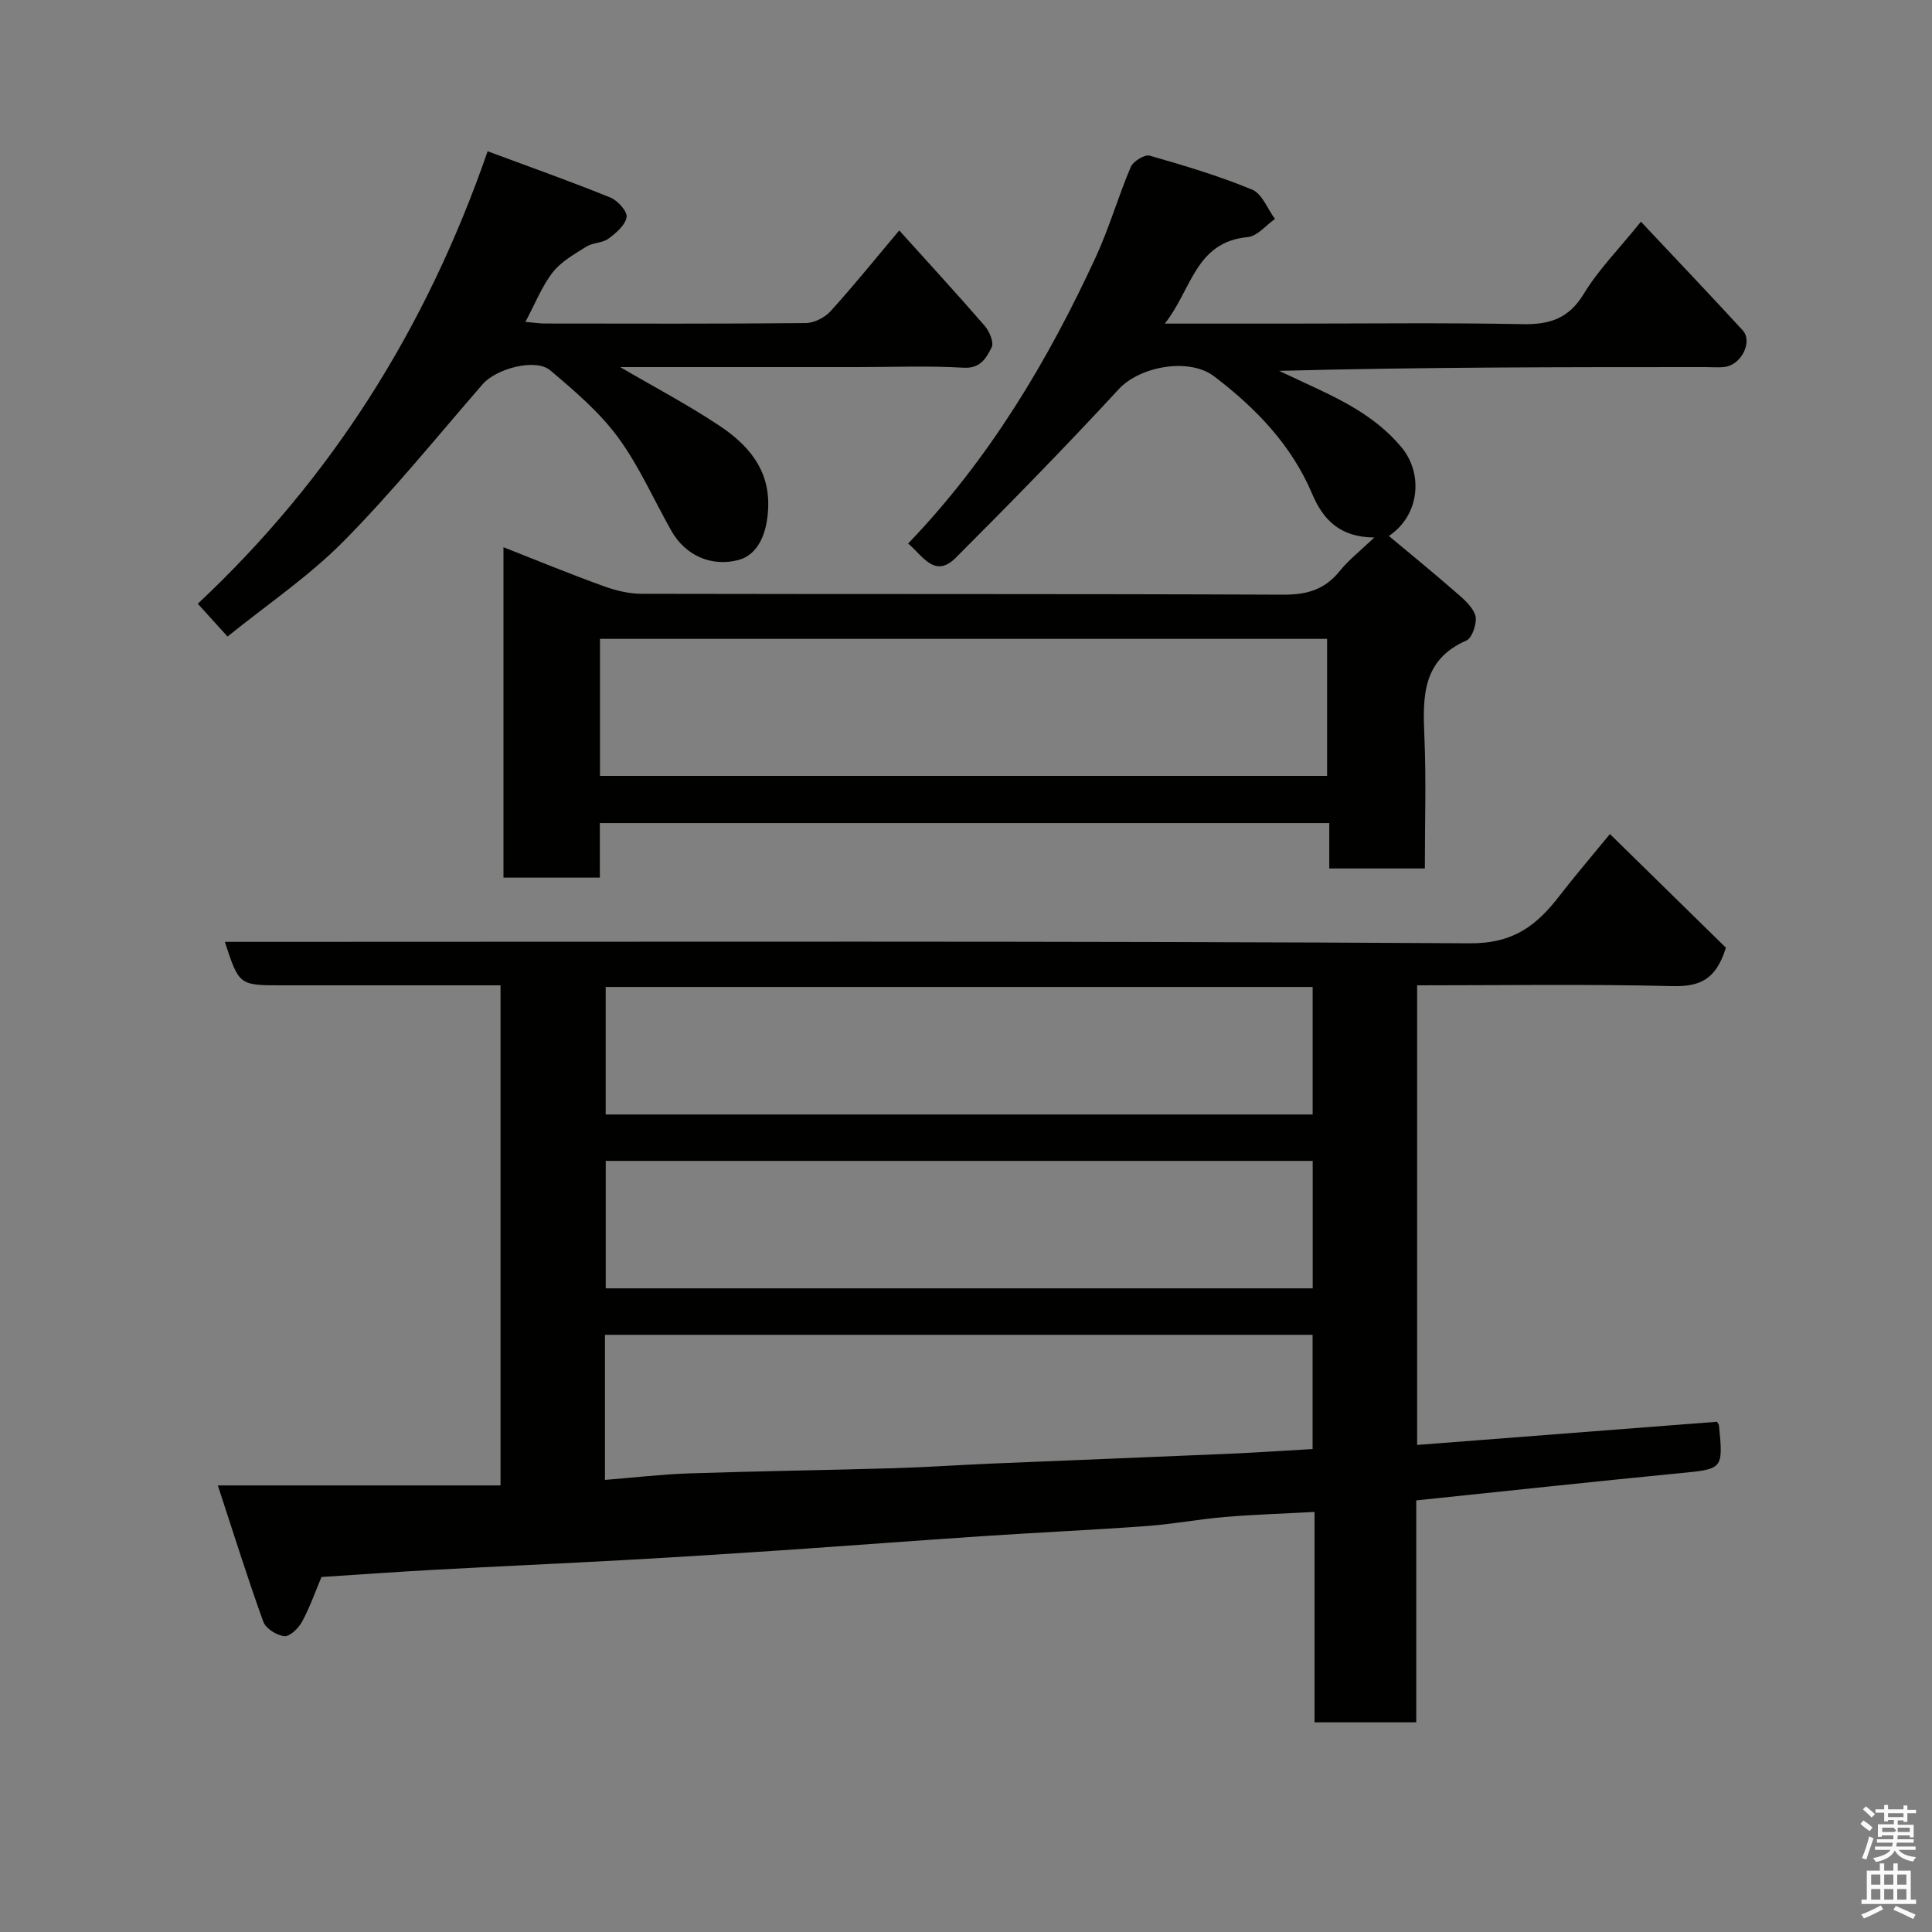 <svg enable-background="new 0 0 400 400" viewBox="0 0 400 400" xmlns="http://www.w3.org/2000/svg"><rect x="0" y="0" width="400" height="400" fill="#808080" stroke="none"/><path d="m385.2 377.6.6-.7c.6.4 1.3.9 1.9 1.5l-.6.7c-.8-.5-1.4-1-1.9-1.5zm.3 7.1c.6-1.4 1.1-2.9 1.5-4.5.3.1.6.3.9.4-.5 1.4-1 2.9-1.5 4.4zm.2-10.1.6-.6c.7.5 1.3 1.1 1.9 1.6l-.7.7c-.6-.6-1.2-1.2-1.8-1.7zm8.4-.8h.8v.9h1.8v.7h-1.8v1.8h-.8v-.3h-1.2v.9h3.3v2.6h-.8v-.4h-2.5c0 .3 0 .6-.1.8h3.4v.7h-3.5c0 .3-.1.6-.1.8h4v.7h-3.5c.7.9 1.9 1.3 3.6 1.5-.2.2-.4.5-.6.9-1.9-.3-3.2-1.1-3.8-2.3-.5 1.1-1.8 2-3.9 2.4-.2-.3-.4-.5-.6-.8 1.9-.4 3.1-.9 3.6-1.7h-3.2v-.7h3.5c.1-.2.1-.5.2-.8h-3.3v-.7h3.4c0-.2 0-.5 0-.8h-2.4v.3h-.8v-2.6h3.3v-.9h-1.2v.3h-.8v-1.8h-1.8v-.7h1.8v-.9h.8v.9h3.2zm-4.4 5.5h2.4c1-.3 0-.6 0-.9h-2.4zm1.2-3.1h3.2v-.8h-3.2zm4.4 2.2h-2.4v.9h2.5v-.9z" fill="#fafafb"/><path d="m389.2 385.8h.9v1.5h1.9v-1.5h.9v1.5h2.7v6h1.1v.9h-11.3v-.9h1.1v-6h2.7zm.2 8.7.5.8c-1.2.6-2.5 1.3-4 1.9-.2-.3-.3-.6-.6-.8 1.6-.6 3-1.3 4.1-1.9zm-2-4.3h1.9v-2.1h-1.9zm0 3.1h1.9v-2.2h-1.9zm2.7-3.1h1.9v-2.1h-1.9zm0 3.1h1.9v-2.2h-1.9zm2.4 1.3c1.4.6 2.7 1.2 4.1 1.8l-.5.9c-1.5-.7-2.8-1.4-4.1-1.9zm2.2-6.5h-1.9v2.1h1.9zm-1.9 5.2h1.9v-2.2h-1.9z" fill="#fafafb"/><g fill="#010100"><path d="m66.56 326.5c-1.27 3-2.39 6.24-4 9.22-.74 1.36-2.52 3.13-3.68 3.03-1.58-.14-3.86-1.59-4.37-3-3.24-8.95-6.07-18.05-9.41-28.21h58.53c0-34.8 0-68.85 0-103.54-3.53 0-7.13 0-10.74 0-11.5 0-22.99 0-34.49 0-8.9 0-8.9 0-11.85-9h5.9c83.97 0 167.94-.21 251.91.3 9.06.06 13.87-3.78 18.59-9.92 3.07-3.99 6.36-7.81 10.37-12.7 8.55 8.38 16.54 16.21 24.01 23.53-2.08 6.78-5.58 8.08-11.08 7.95-17.48-.42-34.97-.16-52.85-.16v95.16c20.65-1.6 41.35-3.2 62.08-4.8.13.23.4.5.42.79.88 9.15.86 8.99-8.43 9.89-17.96 1.75-35.91 3.7-54.25 5.6v45.95c-7.07 0-13.79 0-21.06 0 0-14.25 0-28.64 0-43.56-6.59.36-12.63.54-18.64 1.05-5.38.46-10.72 1.48-16.11 1.87-11.19.82-22.4 1.32-33.59 2.07-14.14.94-28.26 2.02-42.4 2.98-10.7.72-21.4 1.4-32.1 1.99-13.19.73-26.4 1.31-39.59 2.03-7.6.41-15.19.97-23.17 1.48zm205.2-50.14c-49.09 0-97.8 0-146.51 0v30.04c6-.48 11.7-1.16 17.41-1.35 14.1-.47 28.2-.66 42.3-1.07 6.77-.2 13.53-.67 20.3-.96 16.37-.69 32.74-1.32 49.11-2.03 5.73-.25 11.45-.64 17.39-.98 0-8.07 0-15.68 0-23.65zm.01-72.02c-49.09 0-97.79 0-146.37 0v26.4h146.37c0-8.84 0-17.44 0-26.4zm.01 36.01c-49.11 0-97.81 0-146.37 0v26.39h146.37c0-8.86 0-17.46 0-26.39z"/><path d="m295 179.81c-6.89 0-13.15 0-19.79 0 0-3.11 0-6.05 0-9.4-50.4 0-100.44 0-151.02 0v11.29c-6.93 0-13.31 0-19.95 0 0-22.78 0-45.38 0-68.4 6.89 2.71 13.65 5.49 20.51 7.98 2.55.93 5.35 1.65 8.04 1.66 44.32.1 88.63-.01 132.95.18 4.88.02 8.56-1.07 11.63-4.89 1.85-2.3 4.25-4.16 7.17-6.95-7.19-.04-10.63-3.75-12.86-9.01-4.3-10.16-11.67-17.77-20.29-24.34-5.22-3.98-15.42-2.07-19.76 2.64-10.97 11.88-22.3 23.45-33.73 34.89-4.39 4.39-6.86-.41-9.88-2.93 16.72-17.39 28.87-37.69 38.86-59.33 2.79-6.04 4.62-12.51 7.24-18.64.5-1.18 2.87-2.62 3.91-2.33 7.17 2.04 14.34 4.19 21.21 7.03 2.06.85 3.18 3.99 4.73 6.07-1.87 1.31-3.66 3.57-5.64 3.76-10.87 1-11.58 10.87-17.17 17.91h25.07c16.33 0 32.66-.2 48.98.11 5.63.11 9.58-1.14 12.7-6.28 3.01-4.97 7.22-9.21 11.83-14.93 7.15 7.61 14.17 14.99 21.06 22.48 2.13 2.32-.25 7.13-3.68 7.58-1.31.17-2.66.04-3.99.04-29.32 0-58.64 0-88.31.78 1.59.74 3.17 1.49 4.76 2.23 7.54 3.48 15.03 6.92 20.57 13.58 4.55 5.46 3.82 14.08-2.6 18.38 4.47 3.73 8.85 7.29 13.1 11 1.81 1.58 3.98 3.23 4.76 5.31.53 1.42-.56 4.78-1.78 5.32-9.18 4-9.07 11.6-8.73 19.77.39 8.95.1 17.94.1 27.44zm-170.78-19.17h150.54c0-9.62 0-18.88 0-28.37-50.27 0-100.3 0-150.54 0z"/><path d="m100.96 31.32c8.86 3.29 17.21 6.25 25.42 9.58 1.51.61 3.54 2.88 3.35 4.06-.27 1.67-2.19 3.3-3.77 4.46-1.24.91-3.21.8-4.54 1.63-2.48 1.56-5.23 3.09-6.98 5.33-2.25 2.89-3.63 6.47-5.66 10.26 1.63.14 2.85.34 4.07.34 17.99.02 35.98.08 53.97-.09 1.74-.02 3.92-1.13 5.12-2.44 4.73-5.2 9.14-10.69 14.24-16.74 5.92 6.57 11.9 13.07 17.69 19.75.98 1.13 1.96 3.44 1.44 4.45-1.08 2.13-2.25 4.43-5.82 4.22-7.3-.43-14.65-.13-21.98-.13-16.14 0-32.28 0-49.11 0 7.23 4.23 14.05 7.82 20.43 12.06 5.88 3.9 10.46 8.94 10.22 16.83-.17 5.94-2.34 10.08-6.23 11.07-5.51 1.41-10.88-.89-13.8-6.03-3.69-6.5-6.71-13.48-11.11-19.44-3.85-5.22-8.98-9.58-13.98-13.81-3.05-2.58-11.21-.36-14 2.86-9.5 10.94-18.64 22.26-28.81 32.54-7.18 7.26-15.81 13.08-24.01 19.71-2.26-2.49-3.92-4.33-6.16-6.79 27.37-25.65 47.17-56.6 60.01-93.68z"/></g></svg>